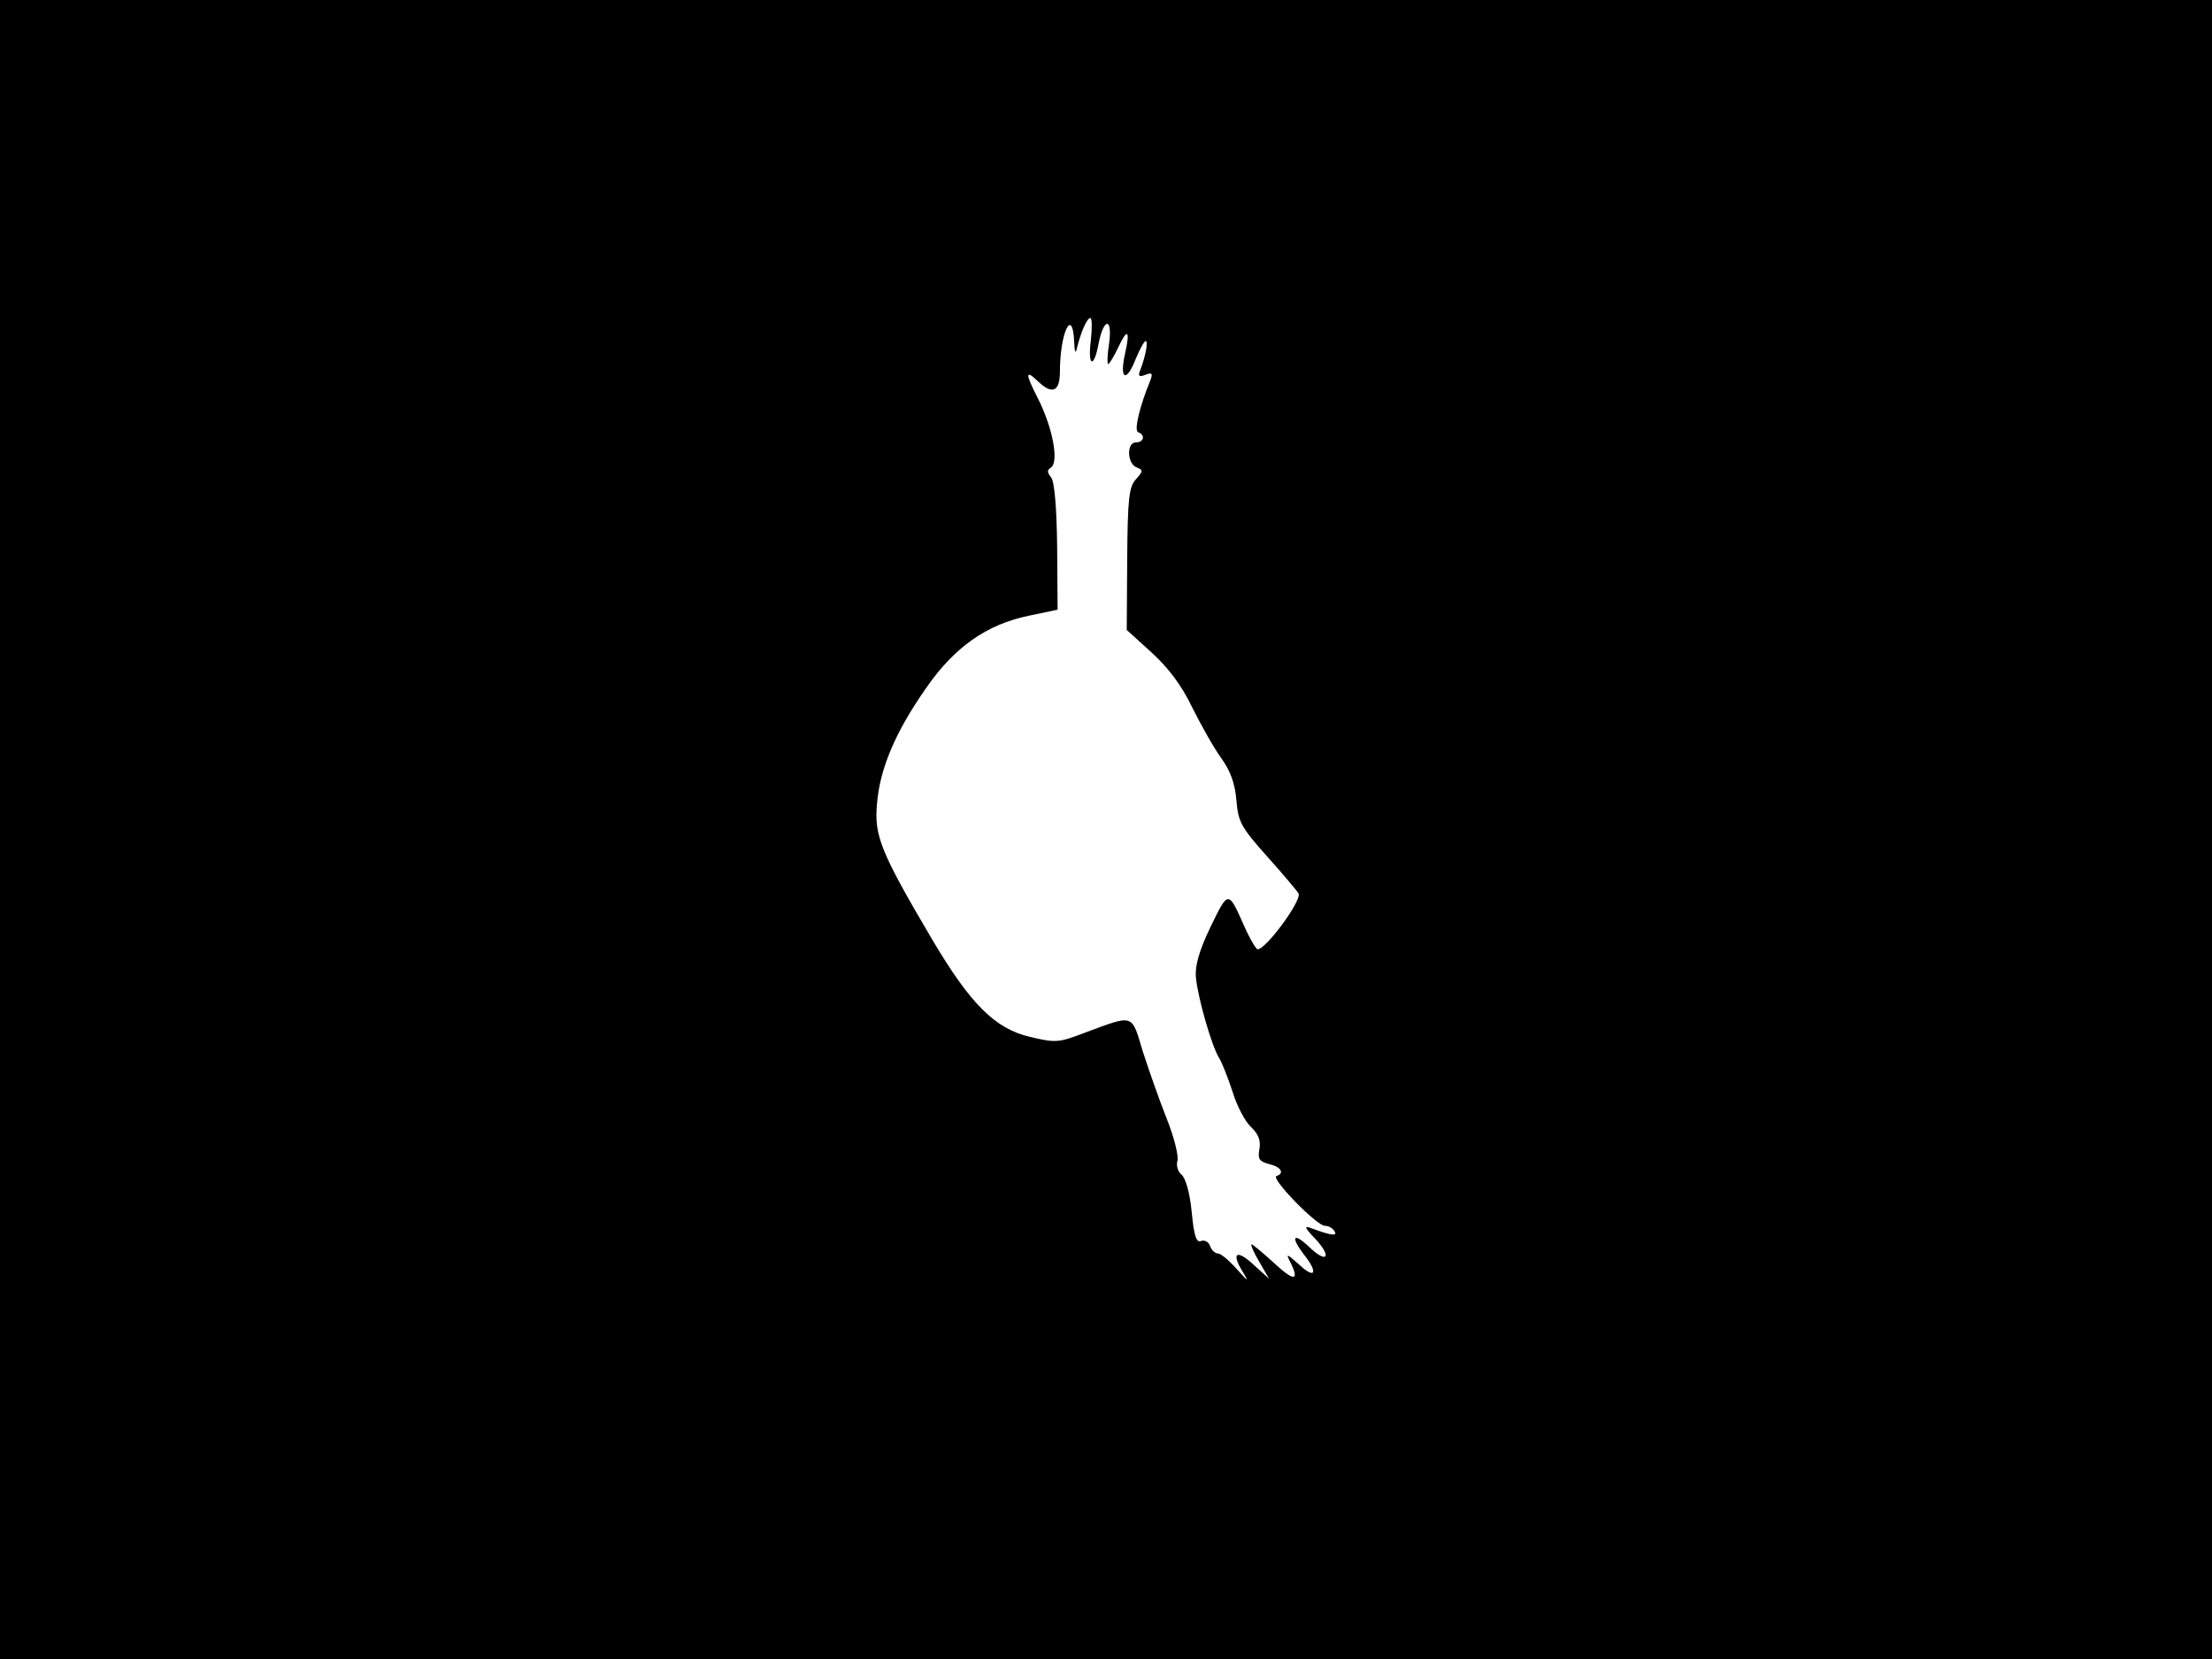 <?xml version="1.0" standalone="no"?>
<!DOCTYPE svg PUBLIC "-//W3C//DTD SVG 20010904//EN"
 "http://www.w3.org/TR/2001/REC-SVG-20010904/DTD/svg10.dtd">
<svg version="1.0" xmlns="http://www.w3.org/2000/svg"
 width="480pt" height="360pt" viewBox="0 0 480 360"
 preserveAspectRatio="xMidYMid meet">
<rect width="1" height="360" fill="#000000"/>
<rect x="479" width="1" height="360" fill="#000000"/>
<rect width="480" height="1" fill="#000000"/>
<rect y="359" width="480" height="1" fill="#000000"/>
<g transform="translate(0,360) scale(0.1,-0.1)"
fill="#000000" stroke="none">
<path d="M0 1800 l0 -1800 2400 0 2400 0 0 1800 0 1800 -2400 0 -2400 0 0
-1800z m2367 1060 c-7 -56 7 -60 17 -5 11 55 30 57 23 2 -4 -26 -5 -47 -2 -47
2 0 12 16 21 35 21 45 27 39 15 -14 -12 -54 3 -62 23 -11 9 22 19 40 22 40 6
0 0 -33 -12 -64 -5 -12 -2 -15 12 -9 14 5 16 3 10 -13 -23 -56 -36 -109 -26
-112 16 -6 12 -22 -5 -22 -21 0 -19 -46 1 -54 15 -6 15 -8 -1 -26 -15 -16 -18
-41 -19 -173 l-1 -154 54 -49 c37 -34 65 -71 88 -119 19 -38 47 -88 63 -110
20 -28 30 -55 33 -92 4 -47 10 -58 68 -123 35 -39 65 -75 67 -79 6 -17 -71
-121 -89 -121 -3 0 -16 21 -28 48 -36 81 -35 81 -74 1 -25 -52 -34 -85 -32
-109 4 -44 34 -149 50 -175 7 -11 20 -45 30 -75 9 -30 27 -64 40 -76 16 -15
21 -29 18 -47 -4 -22 -1 -27 21 -33 26 -6 34 -20 16 -26 -14 -4 87 -108 105
-108 8 0 17 -5 21 -12 7 -11 -8 -9 -51 7 -16 6 -14 1 9 -23 38 -41 25 -55 -14
-17 -34 32 -40 21 -10 -18 31 -39 24 -54 -11 -21 -26 23 -29 25 -20 7 22 -43
10 -45 -34 -4 -24 22 -47 41 -49 41 -3 0 4 -17 16 -37 l22 -38 -32 29 c-37 35
-51 29 -27 -11 16 -26 15 -26 -12 4 -16 18 -34 33 -40 33 -6 0 -14 7 -17 16
-3 9 -12 14 -20 11 -10 -4 -15 11 -20 63 -4 41 -13 73 -22 81 -8 6 -12 20 -9
30 3 10 -7 51 -23 91 -16 40 -39 106 -52 146 -25 83 -18 81 -126 41 -57 -22
-64 -22 -119 -9 -76 18 -129 71 -212 211 -112 190 -126 225 -120 294 6 76 39
155 106 251 62 90 132 139 224 158 l62 13 -1 137 c-1 87 -6 141 -13 150 -9 11
-9 16 -1 21 19 12 4 89 -29 153 -27 53 -26 61 3 33 30 -28 46 -20 46 22 0 86
28 143 31 64 1 -22 3 -26 6 -12 9 36 22 65 29 65 4 0 4 -23 1 -50z"/>
</g>
</svg>
